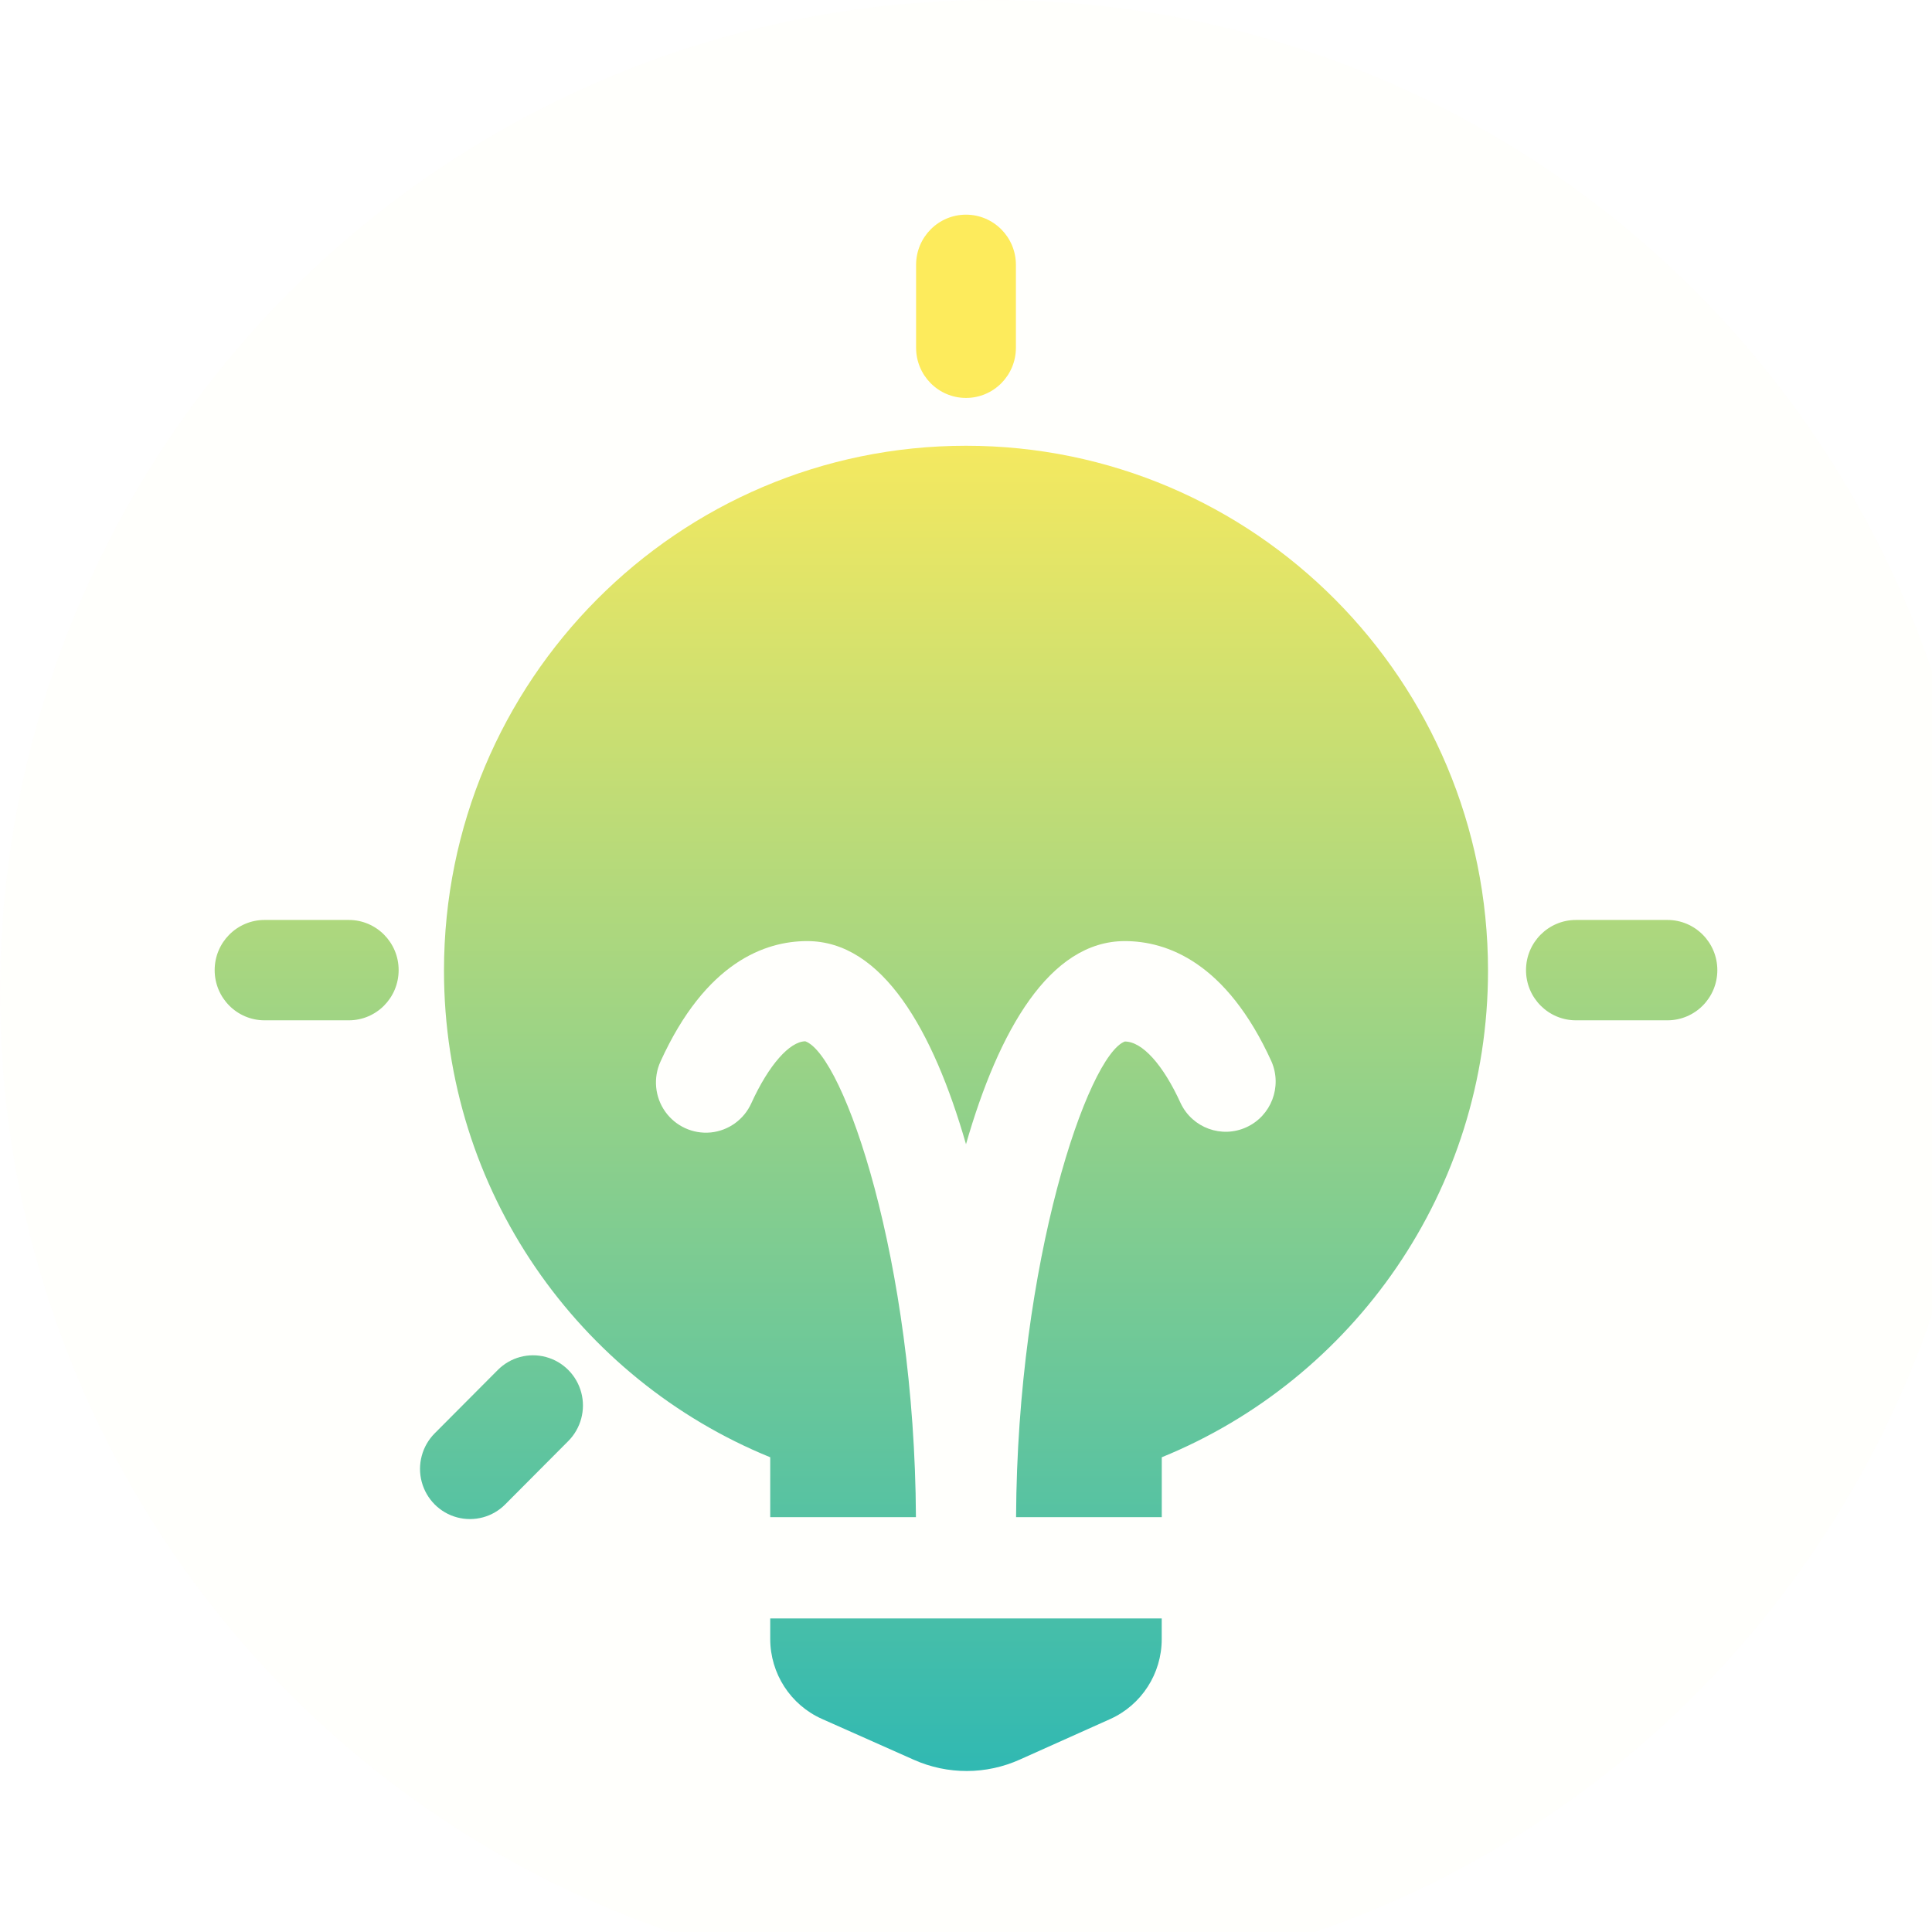 <?xml version="1.0" encoding="UTF-8"?>
<svg width="97px" height="97px" viewBox="30 30 36 36" version="1.1" xmlns="http://www.w3.org/2000/svg" xmlns:xlink="http://www.w3.org/1999/xlink">
    <defs>
        <filter x="-81.1%" y="-81.1%" width="262.2%" height="262.2%" filterUnits="objectBoundingBox" id="filter-1">
<!--            <feGaussianBlur stdDeviation="10" in="SourceGraphic"></feGaussianBlur>-->
        </filter>
        <linearGradient x1="50%" y1="11.493%" x2="50%" y2="98.741%" id="linearGradient-2">
            <stop stop-color="#FDEB5C" offset="0%"></stop>
            <stop stop-color="#31B9B2" offset="100%"></stop>
        </linearGradient>
    </defs>
    <g id="NY-Zodiac" stroke="none" stroke-width="1" fill="none" fill-rule="evenodd">
        <g id="一栏备份" transform="translate(-394, -585)">
            <g id="编组-11" transform="translate(424, 615)">
                <circle id="椭圆形" fill="#FFE347" opacity="0.127" filter="url(#filter-1)" cx="18.5" cy="18.5" r="18.5"></circle>
                <path d="M14.352,30.539 C14.352,31.184 14.73,31.769 15.317,32.03 L17.028,32.791 C17.657,33.071 18.375,33.07 19.003,32.787 L20.687,32.032 C21.271,31.769 21.647,31.186 21.647,30.543 L21.647,30.157 L14.352,30.157 L14.352,30.539 L14.352,30.539 Z M18,8.306 C12.628,8.306 8.273,12.685 8.273,18.086 C8.273,22.191 10.788,25.702 14.352,27.154 L14.352,28.27 L17.067,28.27 C17.044,23.489 15.724,19.666 15.006,19.403 C14.716,19.407 14.327,19.838 13.999,20.559 C13.861,20.863 13.572,21.07 13.241,21.102 C12.91,21.133 12.588,20.985 12.395,20.713 C12.202,20.44 12.169,20.085 12.307,19.781 C13.15,17.926 14.26,17.536 15.041,17.536 C16.442,17.536 17.39,19.198 18,21.321 C18.61,19.198 19.559,17.536 20.959,17.536 C21.74,17.536 22.85,17.926 23.693,19.781 C23.895,20.249 23.687,20.792 23.226,21.004 C22.765,21.216 22.221,21.018 22.001,20.559 C21.673,19.838 21.284,19.407 20.959,19.407 C20.275,19.666 18.956,23.488 18.933,28.27 L21.648,28.27 L21.648,27.154 C25.212,25.702 27.727,22.191 27.727,18.086 C27.727,12.685 23.372,8.306 18,8.306 L18,8.306 Z M6.499,17.142 L4.93,17.142 C4.416,17.142 4,17.561 4,18.077 C4,18.594 4.416,19.012 4.93,19.012 L6.498,19.012 C7.012,19.013 7.428,18.594 7.428,18.077 C7.429,17.561 7.012,17.142 6.499,17.142 L6.499,17.142 Z M31.07,17.142 L29.365,17.142 C28.852,17.142 28.435,17.561 28.435,18.077 C28.435,18.594 28.852,19.012 29.365,19.012 L31.07,19.012 C31.584,19.012 32,18.594 32,18.077 C32,17.561 31.584,17.142 31.07,17.142 L31.07,17.142 Z M18,7.415 C18.514,7.415 18.93,6.996 18.93,6.48 L18.93,4.935 C18.93,4.419 18.514,4 18,4 C17.486,4 17.07,4.419 17.07,4.935 L17.07,6.48 C17.07,6.996 17.486,7.415 18,7.415 Z M9.274,25.529 L8.1,26.708 C7.865,26.944 7.772,27.289 7.858,27.612 C7.944,27.935 8.195,28.188 8.516,28.274 C8.838,28.36 9.181,28.268 9.415,28.031 L10.589,26.852 C10.824,26.616 10.917,26.271 10.831,25.948 C10.745,25.625 10.494,25.372 10.173,25.286 C9.851,25.199 9.509,25.292 9.274,25.529 L9.274,25.529 Z" id="形状" fill="url(#linearGradient-2)" fill-rule="nonzero"></path>
            </g>
        </g>
    </g>
</svg>
